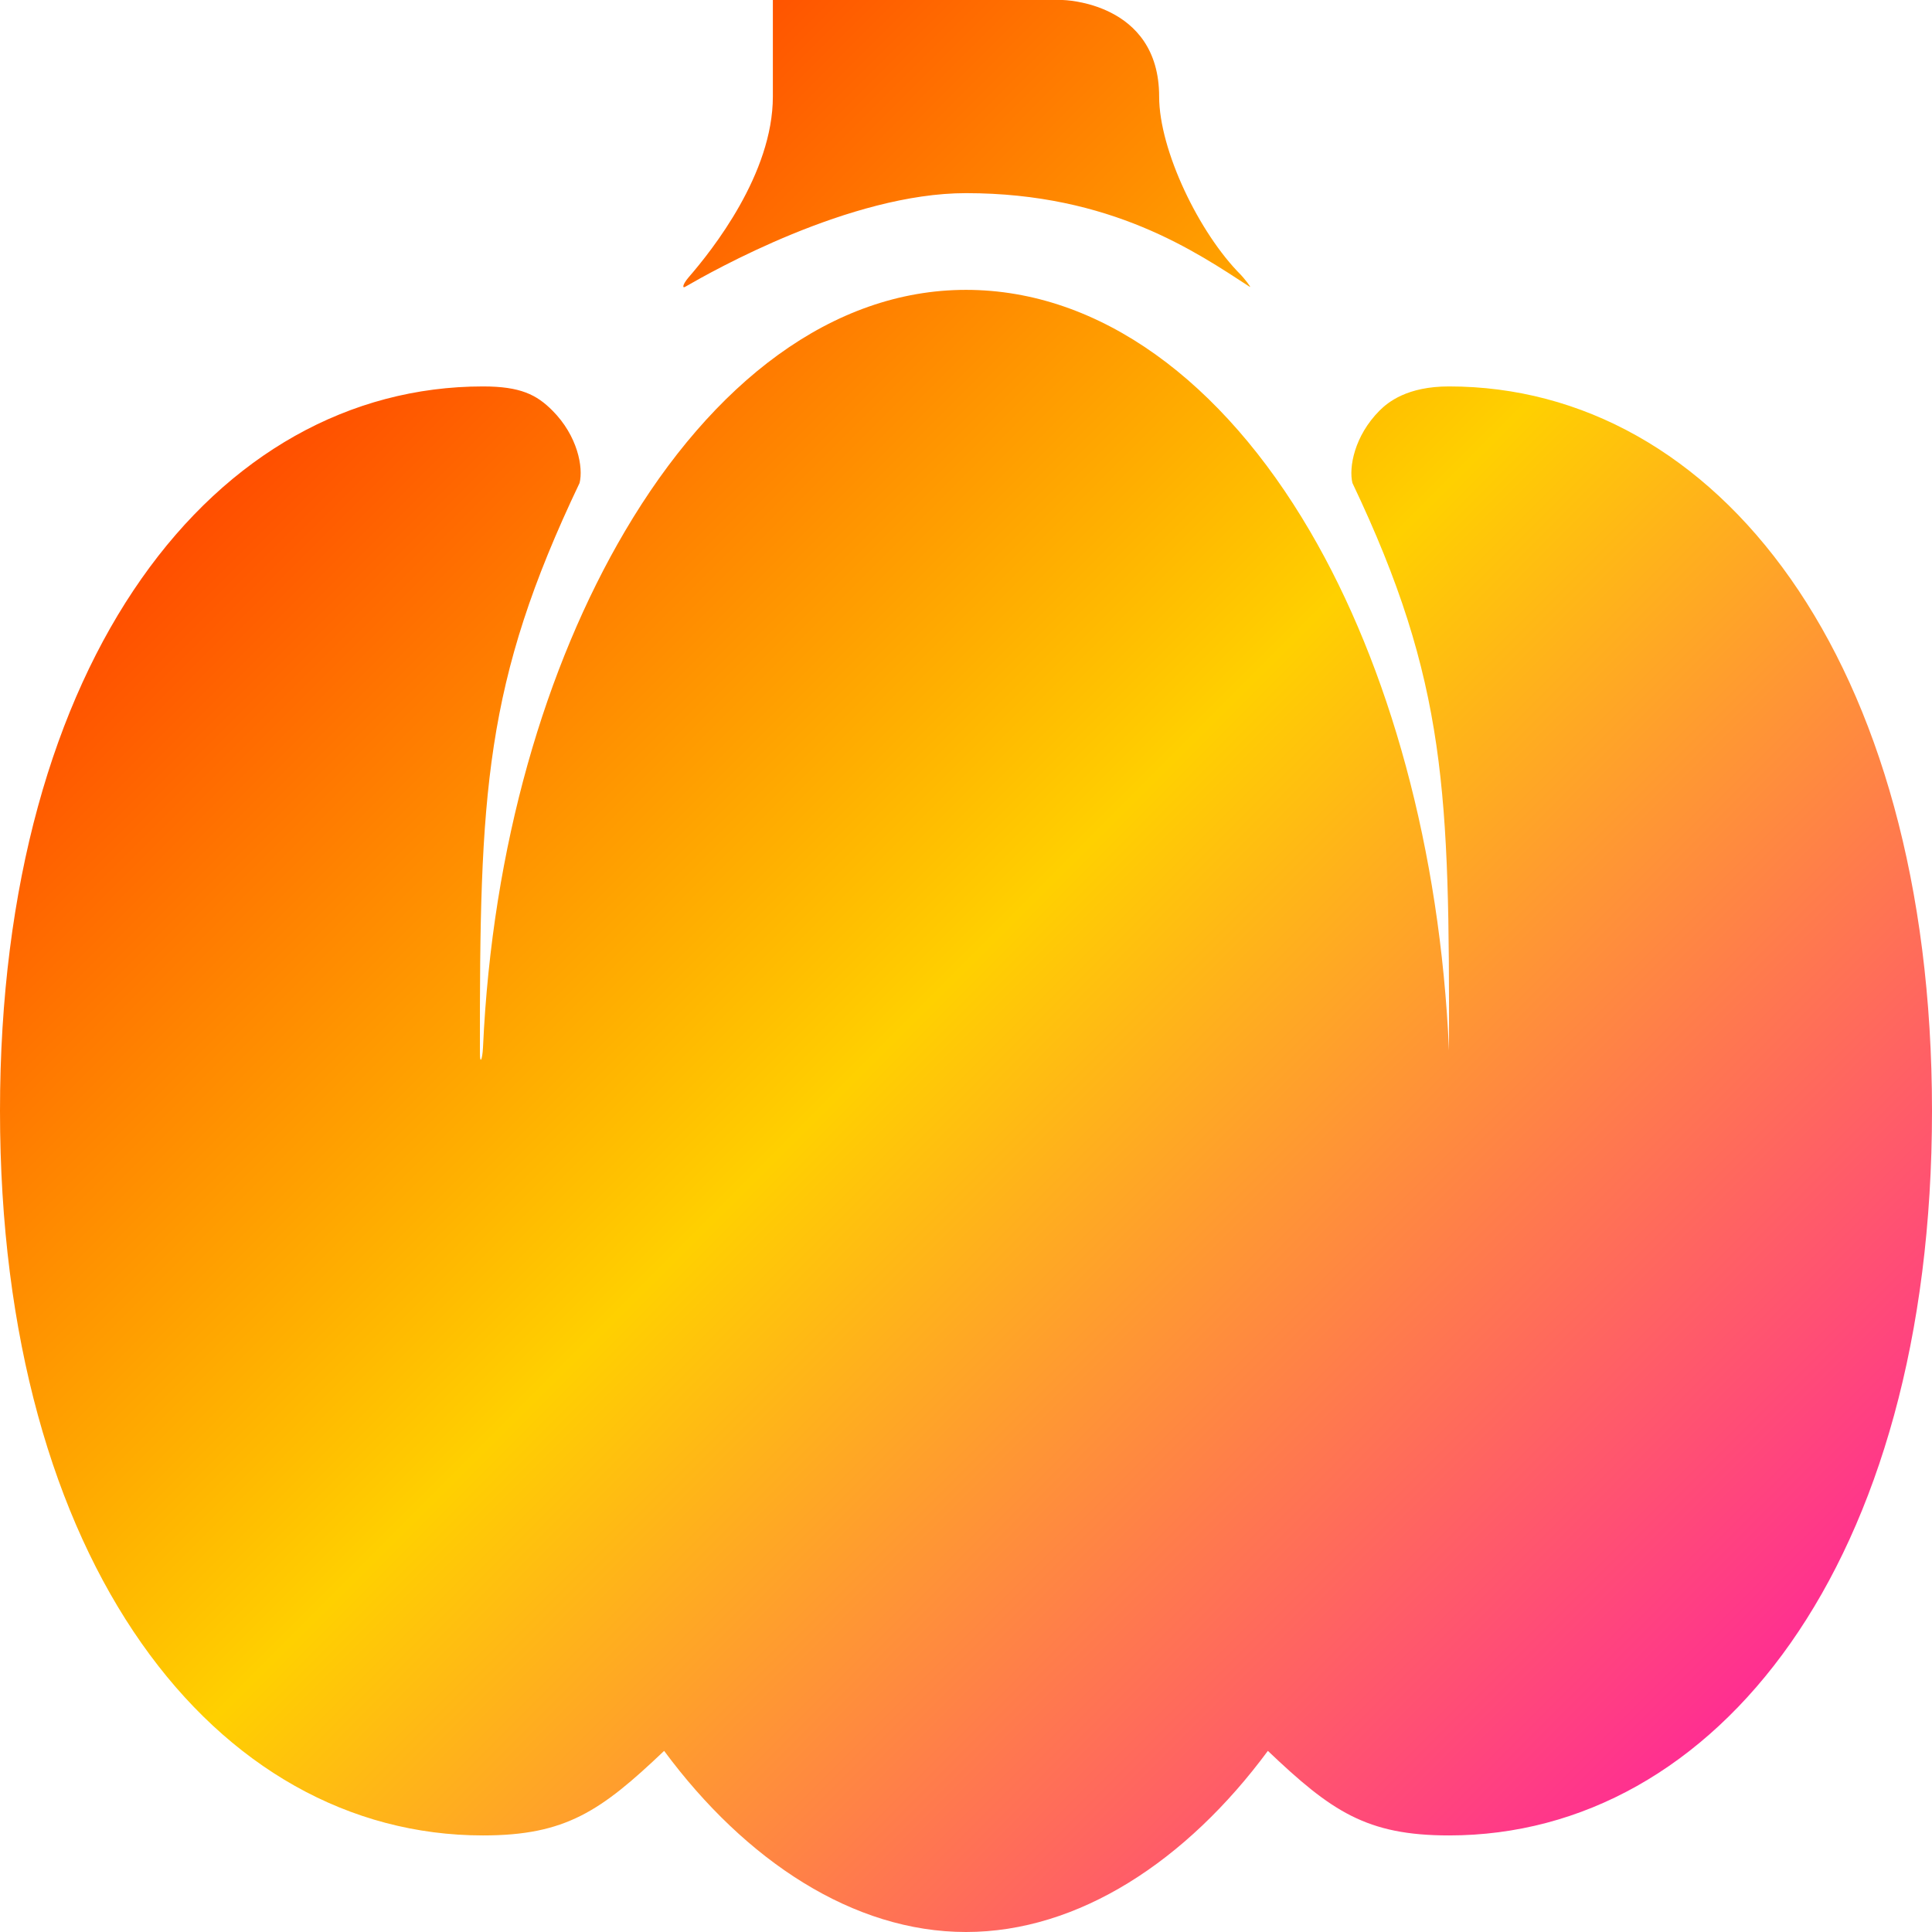 <svg xmlns="http://www.w3.org/2000/svg" xmlns:xlink="http://www.w3.org/1999/xlink" width="64" height="64" viewBox="0 0 64 64" version="1.1"><defs><linearGradient id="linear0" x1="0%" x2="100%" y1="0%" y2="100%"><stop offset="0%" style="stop-color:#ff0000; stop-opacity:1"/><stop offset="50%" style="stop-color:#ffd000; stop-opacity:1"/><stop offset="100%" style="stop-color:#ff00bb; stop-opacity:1"/></linearGradient></defs><g id="surface1"><path style=" stroke:none;fill-rule:nonzero;fill:url(#linear0);" d="M 25.602 0 L 25.602 3.199 C 25.602 5.754 23.602 8.277 22.801 9.199 C 22.602 9.438 22.602 9.559 22.699 9.5 C 23.586 8.988 28.152 6.398 32 6.398 C 36.812 6.398 39.641 8.359 41.398 9.5 C 41.477 9.547 41.188 9.188 41.102 9.102 C 39.723 7.723 38.398 4.973 38.398 3.199 C 38.398 0.051 35.199 0 35.199 0 Z M 32 9.602 C 27.574 9.602 23.602 12.672 20.699 17.602 C 18.074 22.062 16.301 28.023 16 34.699 C 15.977 35.129 15.898 35.254 15.898 34.898 C 15.887 26.277 16.039 22.625 19.199 16 C 19.328 15.488 19.137 14.441 18.301 13.602 C 17.777 13.074 17.238 12.801 16 12.801 C 7.16 12.801 0 21.789 0 36.801 C 0 51.812 7.16 60.801 16 60.801 C 18.734 60.801 19.898 60 22 58 C 24.699 61.648 28.273 64 32 64 C 35.723 64 39.301 61.652 42 58 C 44.102 60 45.266 60.801 48 60.801 C 56.84 60.801 64 51.812 64 36.801 C 64 21.789 56.84 12.801 48 12.801 C 46.613 12.801 45.977 13.324 45.699 13.602 C 44.863 14.441 44.676 15.488 44.801 16 C 47.938 22.59 48.012 26.301 48 34.801 C 47.711 28.137 46.012 22.07 43.398 17.602 C 40.5 12.641 36.441 9.602 32 9.602 Z M 32 9.602 "/></g></svg>
